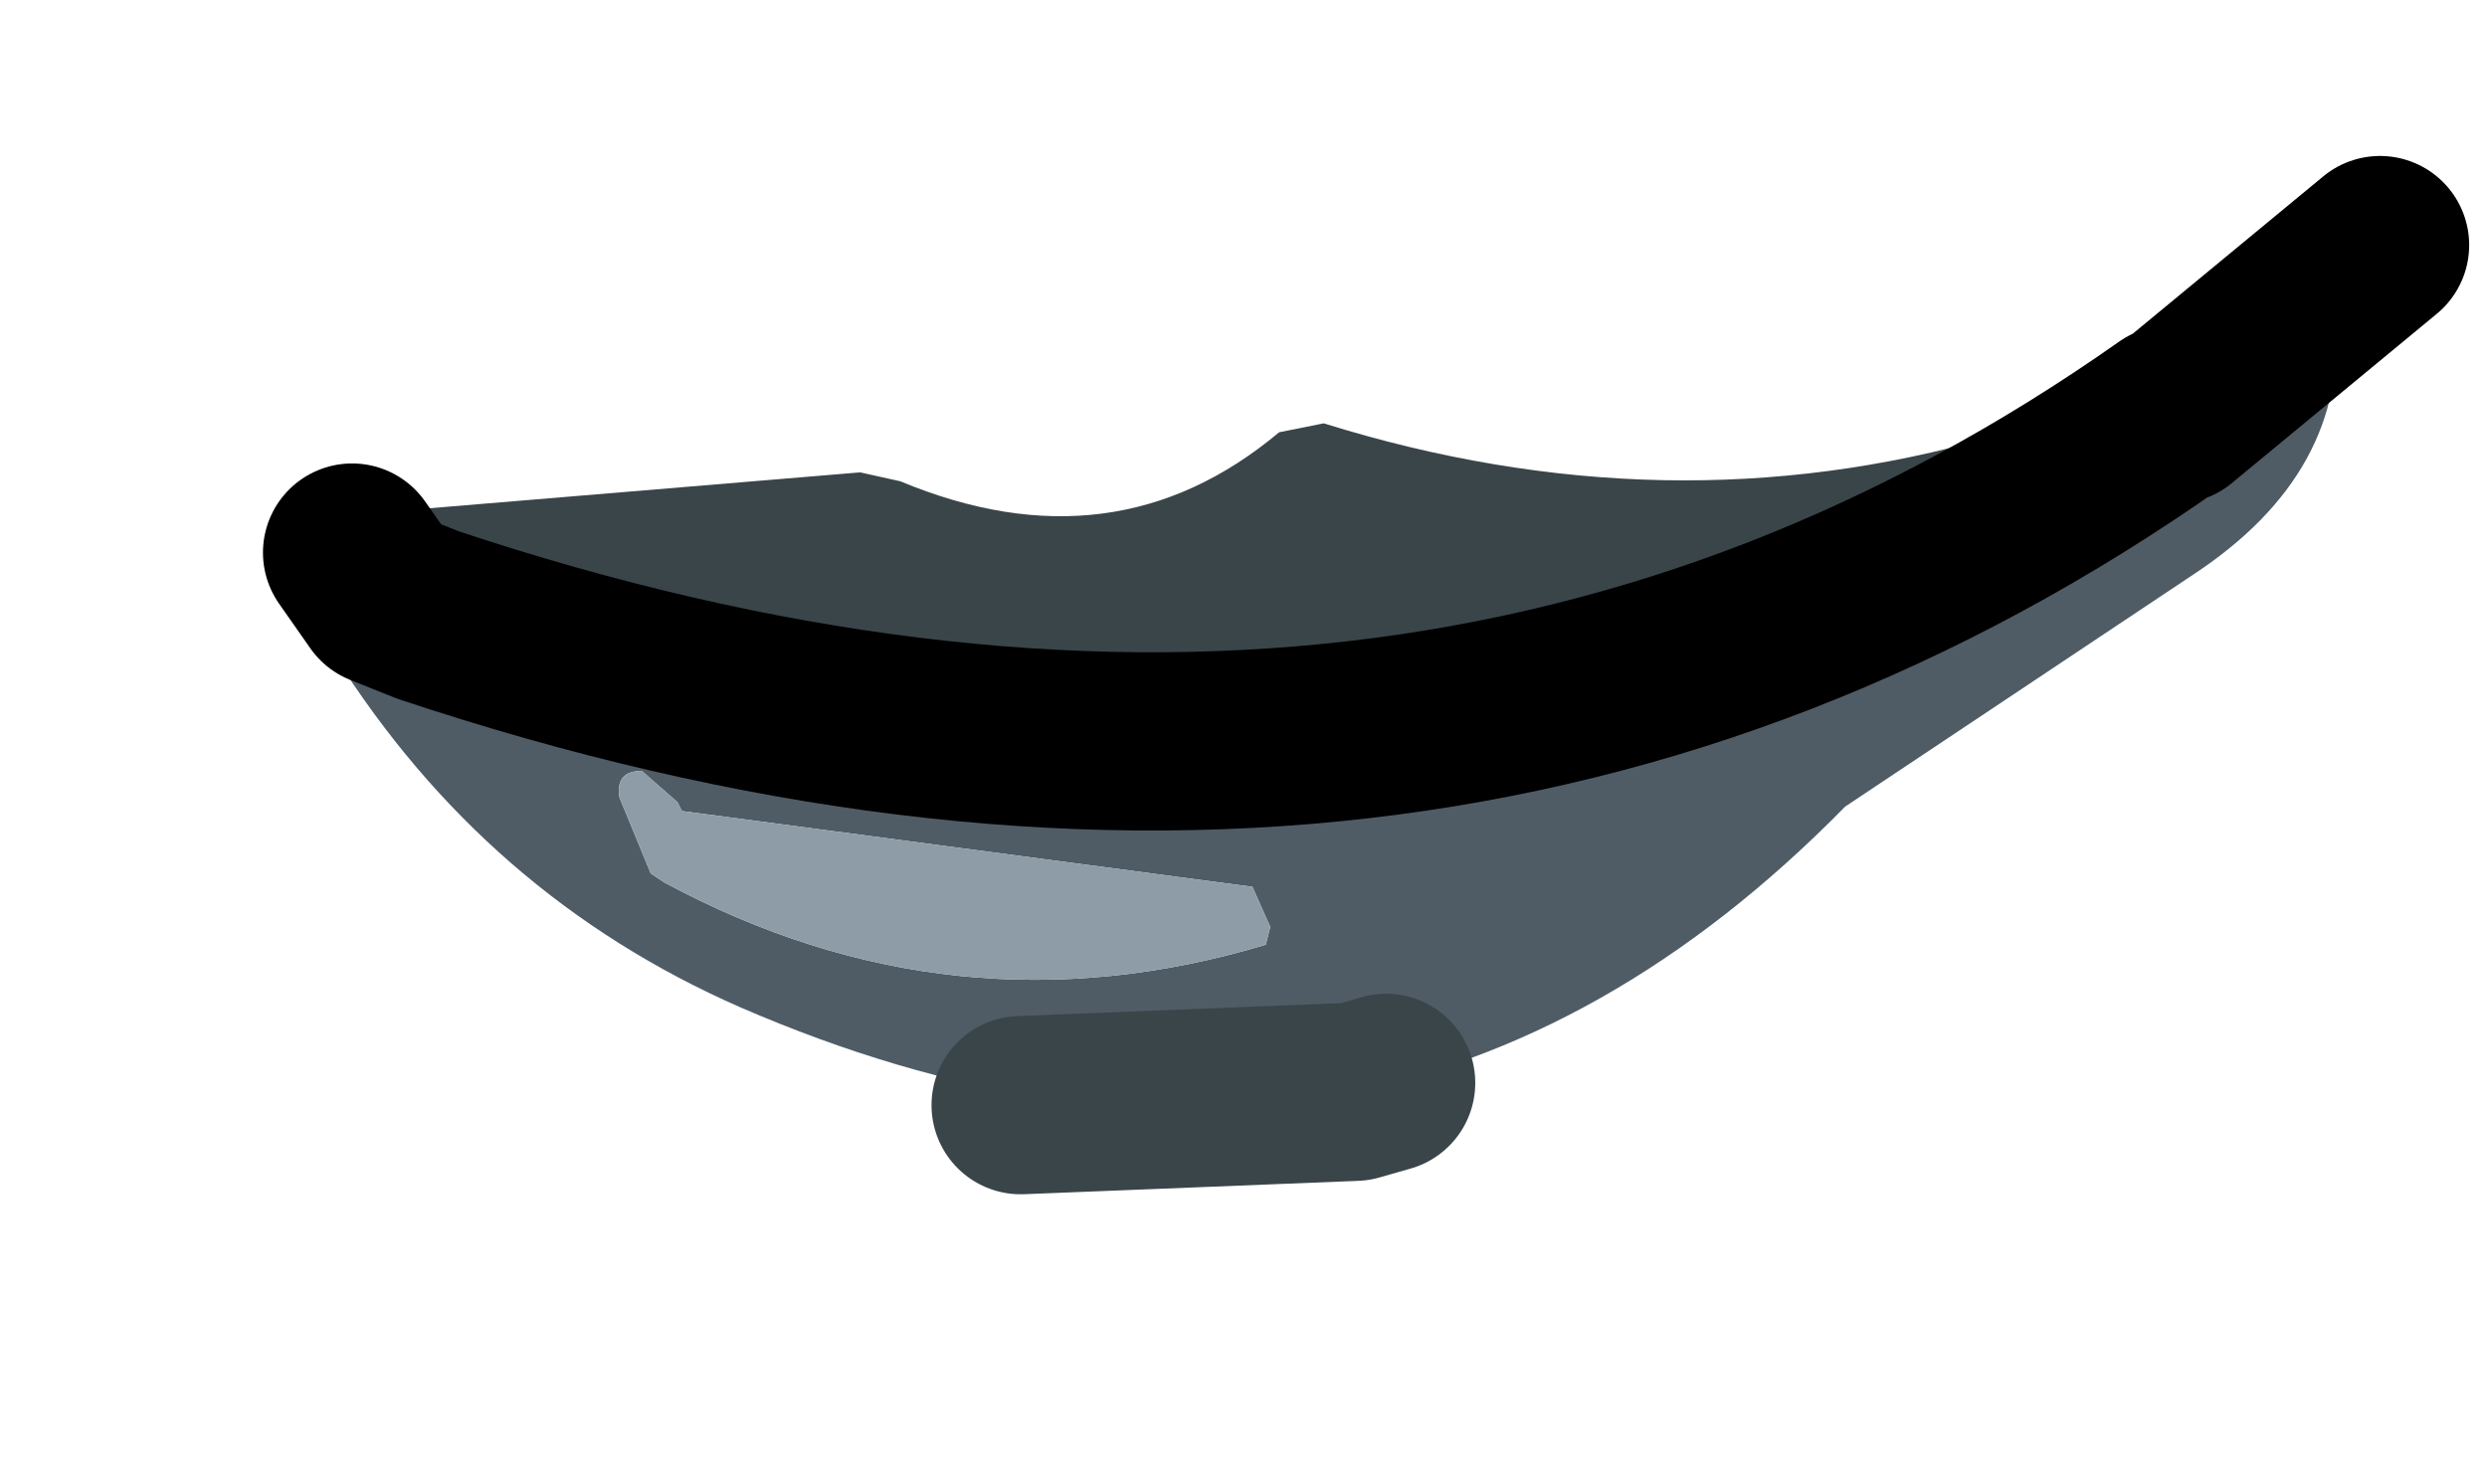 <?xml version="1.0" encoding="UTF-8" standalone="no"?>
<svg xmlns:xlink="http://www.w3.org/1999/xlink" xmlns="http://www.w3.org/2000/svg" height="16.65px" width="27.9px">
  <g transform="matrix(1.0, 0.0, 0.0, 1.0, 11.2, 8.0)">
    <g data-characterId="1339" height="10.75" transform="matrix(1.0, 0.0, 0.0, 1.0, -7.75, -5.75)" width="23.75" xlink:href="#shape0">
      <g id="shape0" transform="matrix(1.0, 0.0, 0.0, 1.0, 7.75, 5.75)">
        <path d="M13.95 -4.15 L14.3 -4.5 14.4 -4.55 14.6 -4.6 14.85 -4.5 15.0 -4.45 Q15.15 -2.7 13.4 -1.55 L9.5 1.05 Q4.25 6.4 -2.9 3.3 -5.75 2.05 -7.45 -0.65 L-7.65 -1.5 -7.6 -1.8 -7.25 -1.95 -7.15 -1.95 -7.05 -1.9 -6.5 -1.15 -6.35 -1.0 -6.25 -0.9 -5.8 -0.9 -5.25 -0.85 -4.85 -0.75 -3.4 -0.1 -2.95 0.15 -1.25 0.65 Q4.2 1.25 8.7 -0.7 11.2 -1.8 13.45 -3.7 L13.95 -4.15 M-3.55 1.1 L-3.6 1.0 -4.0 0.65 Q-4.3 0.65 -4.25 0.95 L-3.9 1.8 -3.75 1.9 Q-0.5 3.65 3.0 2.6 L3.05 2.4 2.85 1.95 -3.55 1.1" fill="#4f5c66" fill-rule="evenodd" stroke="none"/>
        <path d="M-7.15 -1.95 L-7.1 -2.05 -6.95 -2.25 -1.55 -2.7 -1.1 -2.6 Q1.3 -1.6 3.15 -3.15 L3.65 -3.25 Q7.5 -2.05 11.15 -3.1 L12.5 -3.8 13.0 -3.75 13.95 -4.15 13.45 -3.7 Q11.2 -1.8 8.7 -0.7 4.35 0.75 -0.3 0.4 L-2.95 0.15 -3.4 -0.1 -4.85 -0.75 -4.95 -0.85 -5.25 -0.85 -5.8 -0.9 -6.5 -1.15 -7.05 -1.9 -7.15 -1.95" fill="#3a4549" fill-rule="evenodd" stroke="none"/>
        <path d="M-3.55 1.1 L2.85 1.95 3.05 2.4 3.0 2.6 Q-0.5 3.65 -3.75 1.9 L-3.9 1.8 -4.25 0.95 Q-4.3 0.65 -4.0 0.65 L-3.6 1.0 -3.55 1.1" fill="#8d9ca7" fill-rule="evenodd" stroke="none"/>
        <path d="M-7.25 -1.8 L-6.9 -1.3 -6.4 -1.1 Q4.7 2.6 13.15 -3.35 L13.2 -3.35 15.5 -5.25" fill="none" stroke="#000000" stroke-linecap="round" stroke-linejoin="round" stroke-width="2.0"/>
        <path d="M0.25 4.4 L4.0 4.25 4.35 4.15" fill="none" stroke="#3a4549" stroke-linecap="round" stroke-linejoin="round" stroke-width="2.0"/>
      </g>
    </g>
  </g>
  <defs></defs>
</svg>
